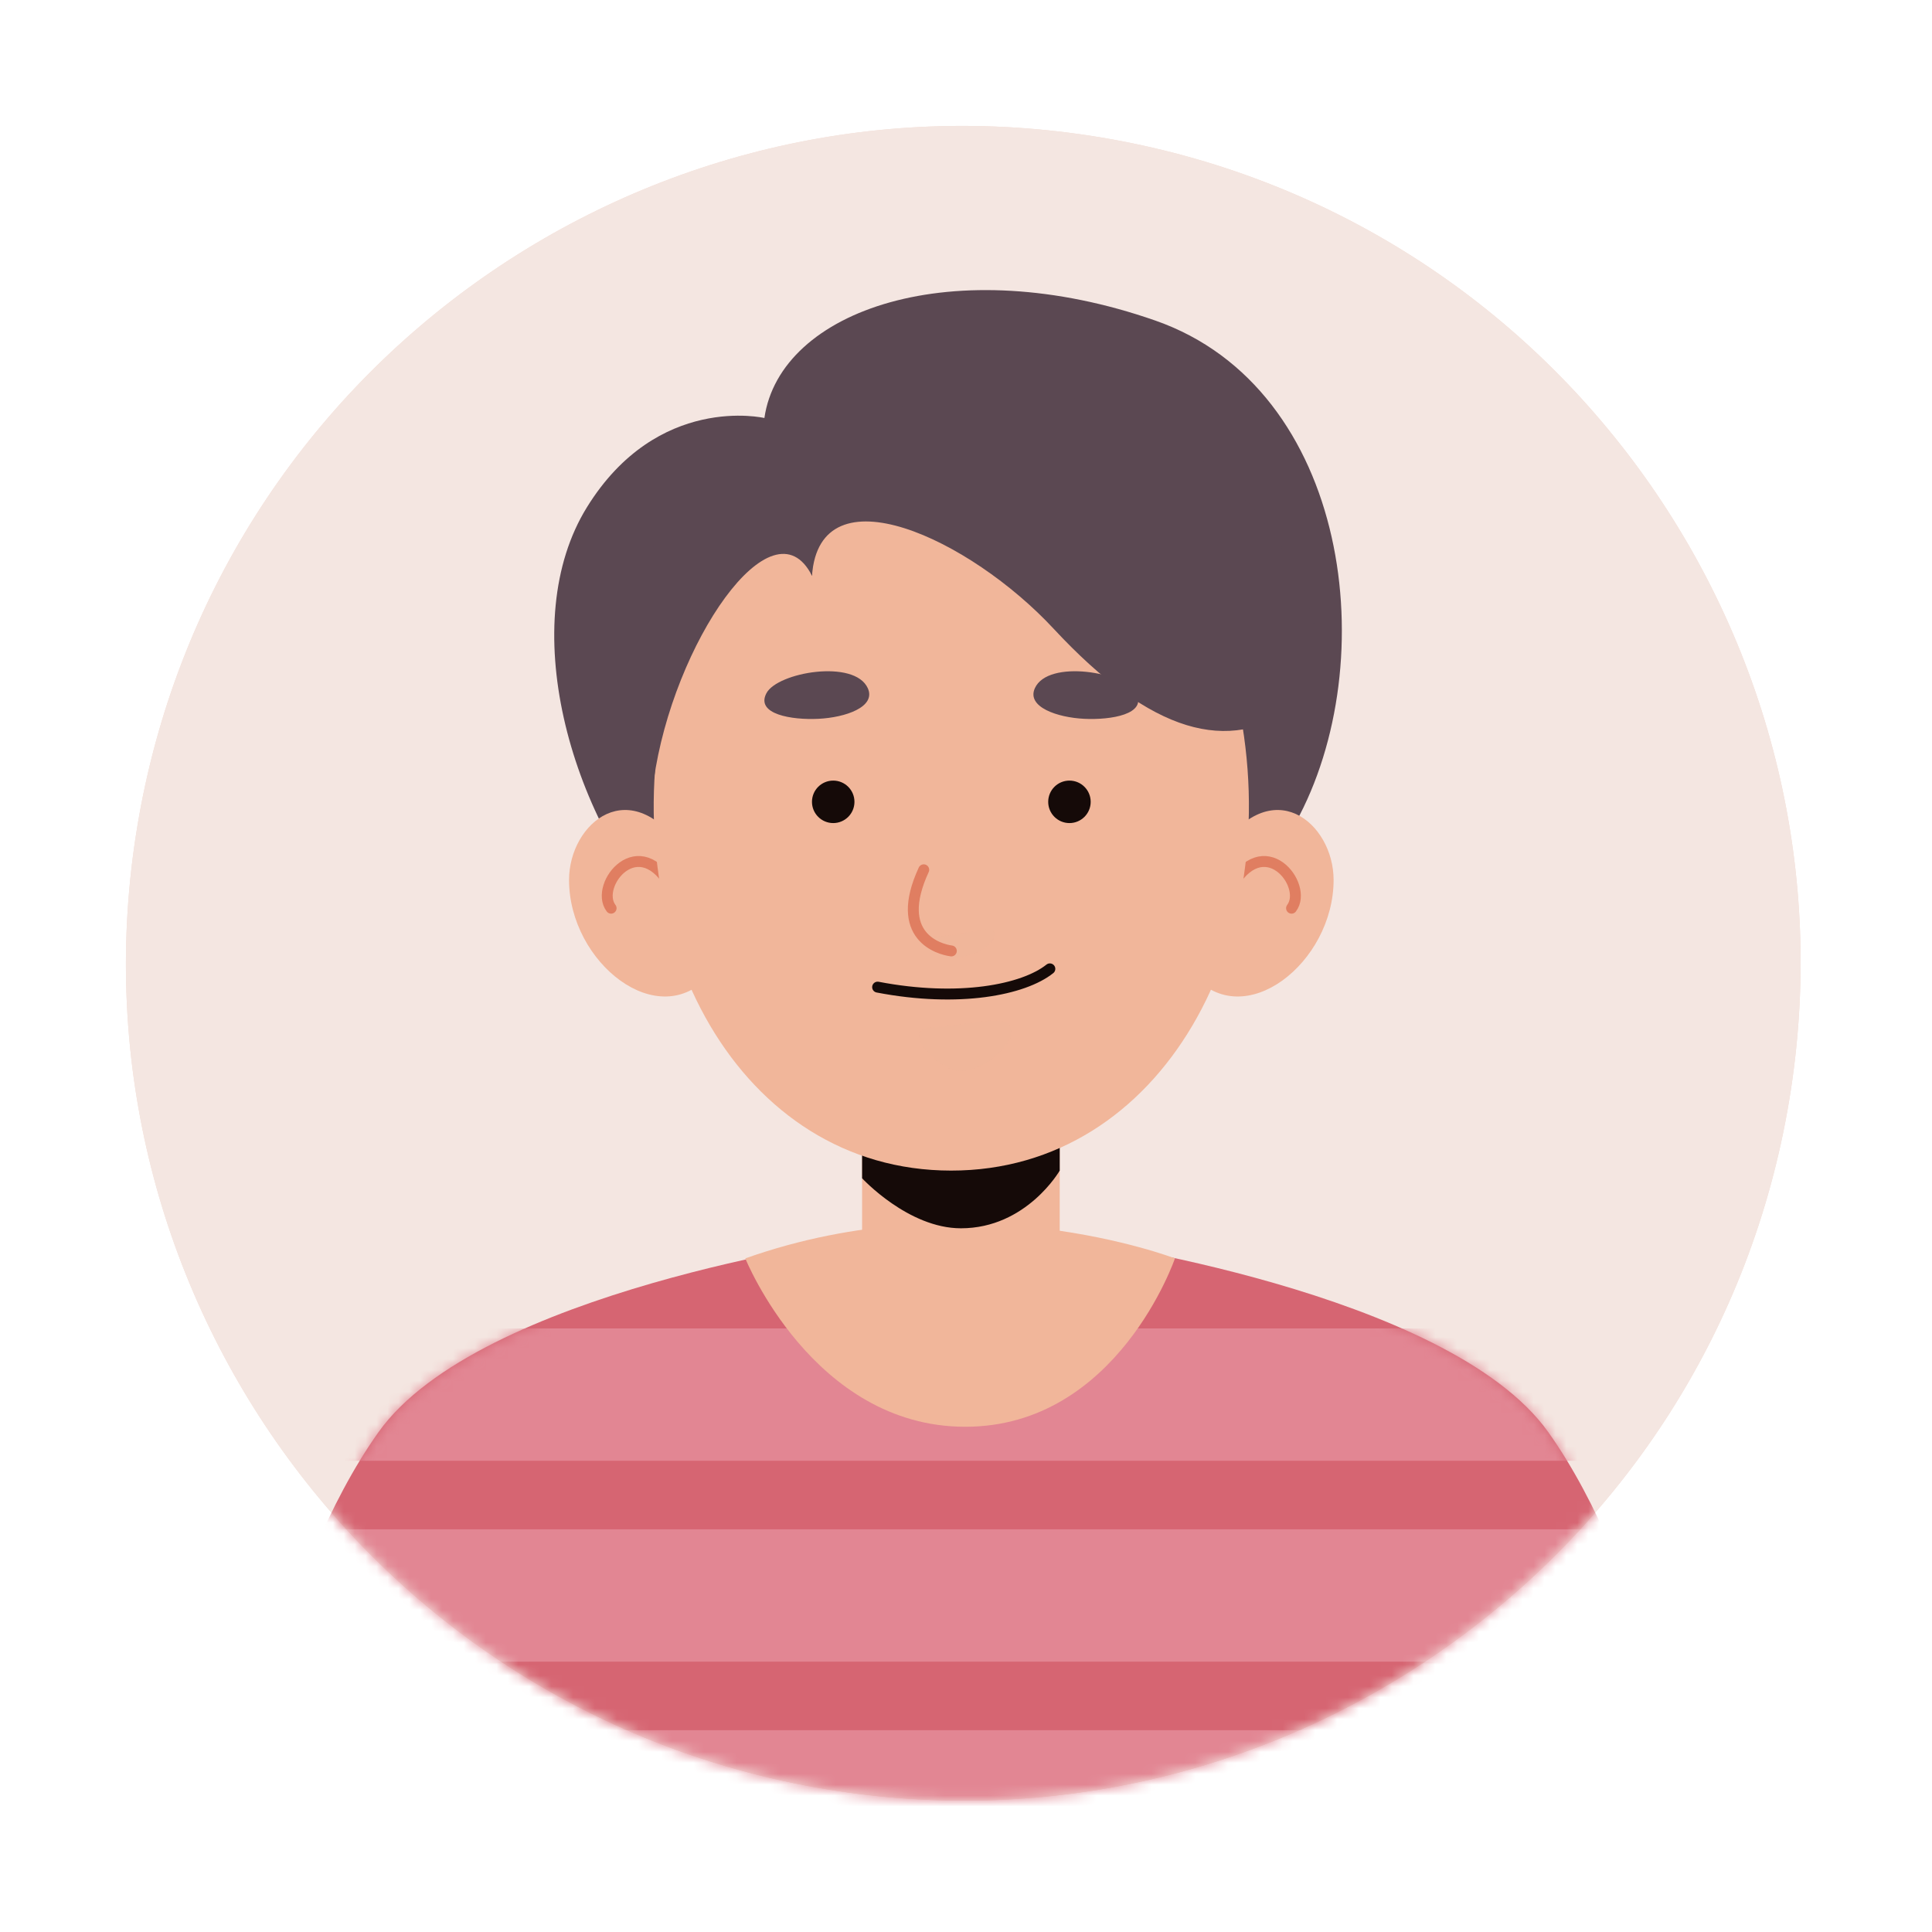 <svg width="177" height="177" viewBox="0 0 177 177" fill="none" xmlns="http://www.w3.org/2000/svg">
<path d="M163.913 100.838C170.865 59.05 142.625 19.539 100.838 12.587C59.05 5.636 19.539 33.875 12.588 75.663C5.636 117.45 33.875 156.961 75.663 163.913C117.45 170.865 156.961 142.625 163.913 100.838Z" fill="#F4DDD4"/>
<path d="M163.913 100.838C170.865 59.05 142.625 19.539 100.838 12.587C59.05 5.636 19.539 33.875 12.588 75.663C5.636 117.45 33.875 156.961 75.663 163.913C117.45 170.865 156.961 142.625 163.913 100.838Z" fill="#F4E6E1"/>
<mask id="mask0_21_47" style="mask-type:luminance" maskUnits="userSpaceOnUse" x="11" y="11" width="154" height="154">
<path d="M163.913 100.838C170.865 59.05 142.625 19.539 100.838 12.587C59.05 5.636 19.539 33.875 12.588 75.663C5.636 117.45 33.875 156.961 75.663 163.913C117.45 170.865 156.961 142.625 163.913 100.838Z" fill="white"/>
</mask>
<g mask="url(#mask0_21_47)">
<path d="M118.68 75.406C126.828 60.655 123.652 35.593 105.855 29.372C87.373 22.911 71.461 28.382 70.03 38.296C70.03 38.296 60.253 36.002 53.775 46.466C47.297 56.93 51.952 74.522 61.636 85.161C71.32 95.8 112.053 87.403 118.68 75.406Z" fill="#5B4852"/>
<path d="M155.074 166.523H21.437C21.437 166.523 25.489 144.11 34.674 131.208C43.859 118.298 77.947 113.591 77.947 113.591L88.255 115.181L98.563 113.591C98.563 113.591 132.662 118.298 141.847 131.208C151.032 144.11 155.074 166.523 155.074 166.523Z" fill="#D66572"/>
<mask id="mask1_21_47" style="mask-type:luminance" maskUnits="userSpaceOnUse" x="21" y="113" width="135" height="54">
<path d="M155.074 166.523H21.437C21.437 166.523 25.489 144.11 34.674 131.208C43.859 118.298 77.947 113.591 77.947 113.591L88.255 115.181L98.563 113.591C98.563 113.591 132.662 118.298 141.847 131.208C151.032 144.11 155.074 166.523 155.074 166.523Z" fill="white"/>
</mask>
<g mask="url(#mask1_21_47)">
<path d="M22.69 121.705H161.64V133.829H12.668V121.705H22.69Z" fill="#E28693"/>
<path d="M22.69 140.108H161.64V152.232H12.668V140.108H22.69Z" fill="#E28693"/>
<path d="M22.69 158.51H161.64V170.635H12.668V158.51H22.69Z" fill="#E28693"/>
</g>
<path d="M68.281 115.288C68.281 115.288 74.487 130.713 88.432 130.713C102.377 130.713 107.642 115.288 107.642 115.288C107.642 115.288 88.777 108.013 68.281 115.288Z" fill="#F1B69A"/>
<path d="M88.033 124.973C83.033 124.973 78.981 120.92 78.981 115.92V98.628H97.086V115.92C97.086 120.92 93.033 124.973 88.033 124.973Z" fill="#F1B69A"/>
<path d="M97.086 96.627V107.244C97.086 107.244 94.046 112.53 88.033 112.53C83.202 112.53 78.982 107.947 78.982 107.947V96.627H97.086Z" fill="#150A08"/>
<path d="M62.706 78.041C57.811 70.604 52.133 75.382 52.133 80.617C52.133 88.198 60.356 94.727 65.055 89.286C69.754 83.844 62.706 78.041 62.706 78.041Z" fill="#F1B69A"/>
<path d="M61.635 81.476C58.589 75.782 54.378 81.095 55.986 83.204" stroke="#E07E61" stroke-miterlimit="10" stroke-linecap="round"/>
<path d="M111.606 78.041C116.501 70.604 122.178 75.382 122.178 80.617C122.178 88.198 113.955 94.727 109.256 89.286C104.558 83.844 111.606 78.041 111.606 78.041Z" fill="#F1B69A"/>
<path d="M112.676 81.476C115.722 75.782 119.933 81.095 118.325 83.204" stroke="#E07E61" stroke-miterlimit="10" stroke-linecap="round"/>
<path d="M87.133 107.244C67.79 107.236 56.352 86.099 60.874 64.396C64.599 46.512 109.712 46.519 113.437 64.396C117.959 86.1 106.485 107.252 87.133 107.244Z" fill="#F1B69A"/>
<path d="M94.677 57.058C101.466 45.062 87.788 36.627 81.633 40.264C75.478 43.9 74.183 47.954 74.389 52.746C74.389 52.746 72.022 44.369 66.67 48.234C61.319 52.1 63.166 62.851 63.166 62.851L66.67 64.736L94.677 57.058Z" fill="#F1B69A"/>
<path opacity="0.5" d="M84.564 85.518C86.555 86.468 91.039 84.361 91.132 85.518C91.225 86.675 88.753 87.699 87.848 87.699C86.944 87.699 84.564 85.518 84.564 85.518Z" fill="#F1B69A"/>
<path d="M84.628 79.686C81.805 85.788 86.026 86.972 87.156 87.119" stroke="#E07E61" stroke-miterlimit="10" stroke-linecap="round"/>
<path d="M80.403 90.436C87.87 91.87 93.791 90.675 96.182 88.762" stroke="#150A08" stroke-miterlimit="10" stroke-linecap="round"/>
<path d="M79.506 63.056C78.297 60.357 71.214 61.591 70.213 63.513C69.211 65.435 72.526 65.975 74.986 65.854C77.446 65.733 80.276 64.774 79.506 63.056Z" fill="#5B4852"/>
<path d="M94.806 63.056C96.015 60.357 103.098 61.591 104.099 63.513C105.101 65.435 101.786 65.975 99.326 65.854C96.866 65.733 94.036 64.774 94.806 63.056Z" fill="#5B4852"/>
<path opacity="0.5" d="M85.414 94.116C88.122 94.123 92.005 92.714 92.606 94.116C93.207 95.518 89.901 98.321 87.85 98.121C85.798 97.921 82.321 94.108 85.414 94.116Z" fill="#F1B69A"/>
<path d="M74.389 73.46C74.389 74.535 75.26 75.406 76.335 75.406C77.41 75.406 78.281 74.535 78.281 73.46C78.281 72.385 77.41 71.514 76.335 71.514C75.26 71.514 74.389 72.385 74.389 73.46Z" fill="#150A08"/>
<path d="M99.923 73.46C99.923 74.535 99.052 75.406 97.977 75.406C96.902 75.406 96.031 74.535 96.031 73.46C96.031 72.385 96.902 71.514 97.977 71.514C99.052 71.514 99.923 72.385 99.923 73.46Z" fill="#150A08"/>
<path d="M74.389 52.746C75.099 42.893 88.88 49.37 96.522 57.595C105.515 67.272 112.602 69.087 118.679 64.736C124.756 60.385 116.806 40.734 97.977 36.415C79.148 32.096 71.789 45.863 74.389 52.746Z" fill="#5B4852"/>
<path d="M74.389 52.746C70.78 45.593 61.636 58.97 59.889 71.514C58.839 79.057 57.543 69.167 55.632 67.272C53.722 65.377 54.014 50.537 64.749 47.212C75.484 43.888 74.389 52.746 74.389 52.746Z" fill="#5B4852"/>
</g>
</svg>
